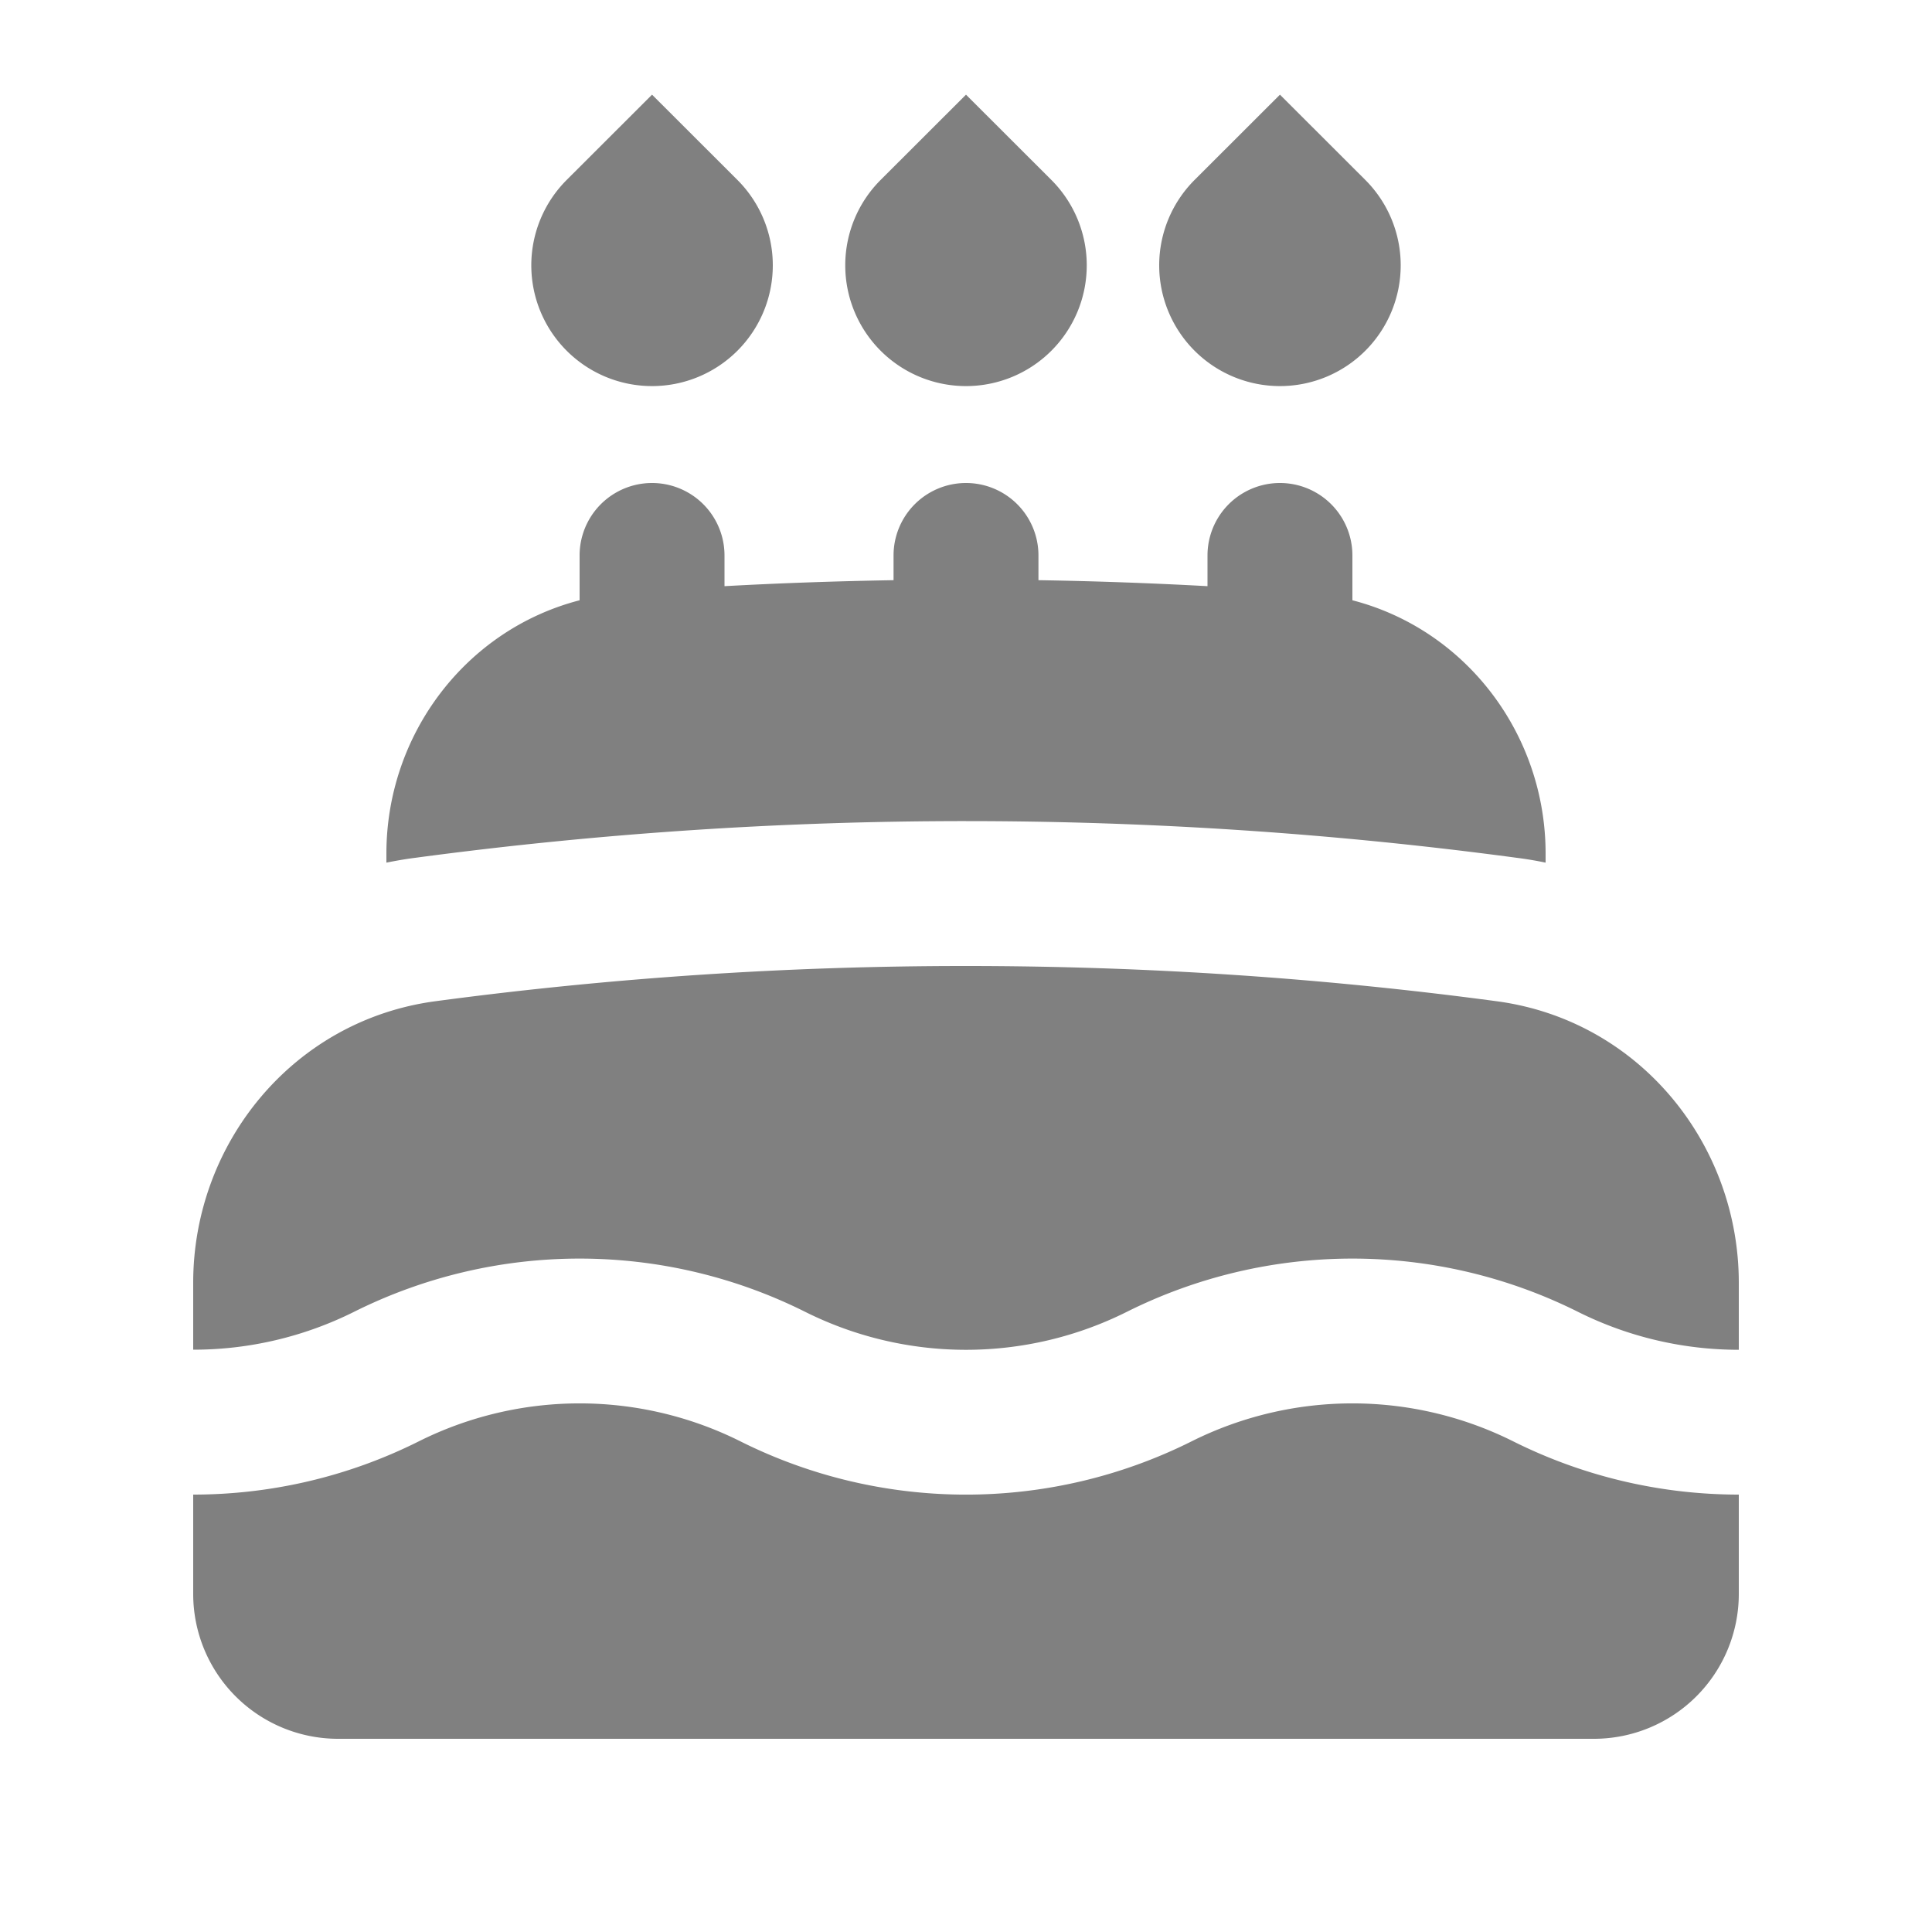 <svg xmlns="http://www.w3.org/2000/svg" viewBox="0 0 20 20" fill="rgb(128, 128, 128)" class="w-5 h-5"><path d="M6.75.98l-.884.883a1.25 1.25 0 101.768 0L6.75.98zM13.25.98l-.884.883a1.25 1.25 0 101.768 0L13.25.98zM10 .98l.884.883a1.25 1.25 0 11-1.768 0L10 .98zM7.5 5.75a.75.75 0 00-1.5 0v.464c-1.179.305-2 1.39-2 2.622v.094c.1-.02.202-.038.306-.051A42.869 42.869 0 0110 8.5c1.93 0 3.83.129 5.694.379.104.013.206.03.306.051v-.094c0-1.232-.821-2.317-2-2.622V5.75a.75.75 0 00-1.5 0v.318a45.645 45.645 0 00-1.75-.062V5.75a.75.75 0 00-1.5 0v.256c-.586.01-1.17.03-1.75.062V5.75zM4.505 10.365A41.377 41.377 0 0110 10c1.863 0 3.697.124 5.495.365C16.967 10.562 18 11.838 18 13.28v.693a3.72 3.72 0 01-1.665-.393 5.222 5.222 0 00-4.67 0 3.722 3.722 0 01-3.33 0 5.222 5.222 0 00-4.67 0A3.72 3.72 0 012 13.972v-.693c0-1.441 1.033-2.716 2.505-2.914zM15.665 14.921a5.22 5.22 0 002.335.551V16.5a1.5 1.5 0 01-1.5 1.5h-13A1.5 1.5 0 012 16.5v-1.028c.8 0 1.6-.183 2.335-.551a3.722 3.722 0 013.33 0c1.47.735 3.2.735 4.67 0a3.722 3.722 0 013.33 0z"></path></svg>